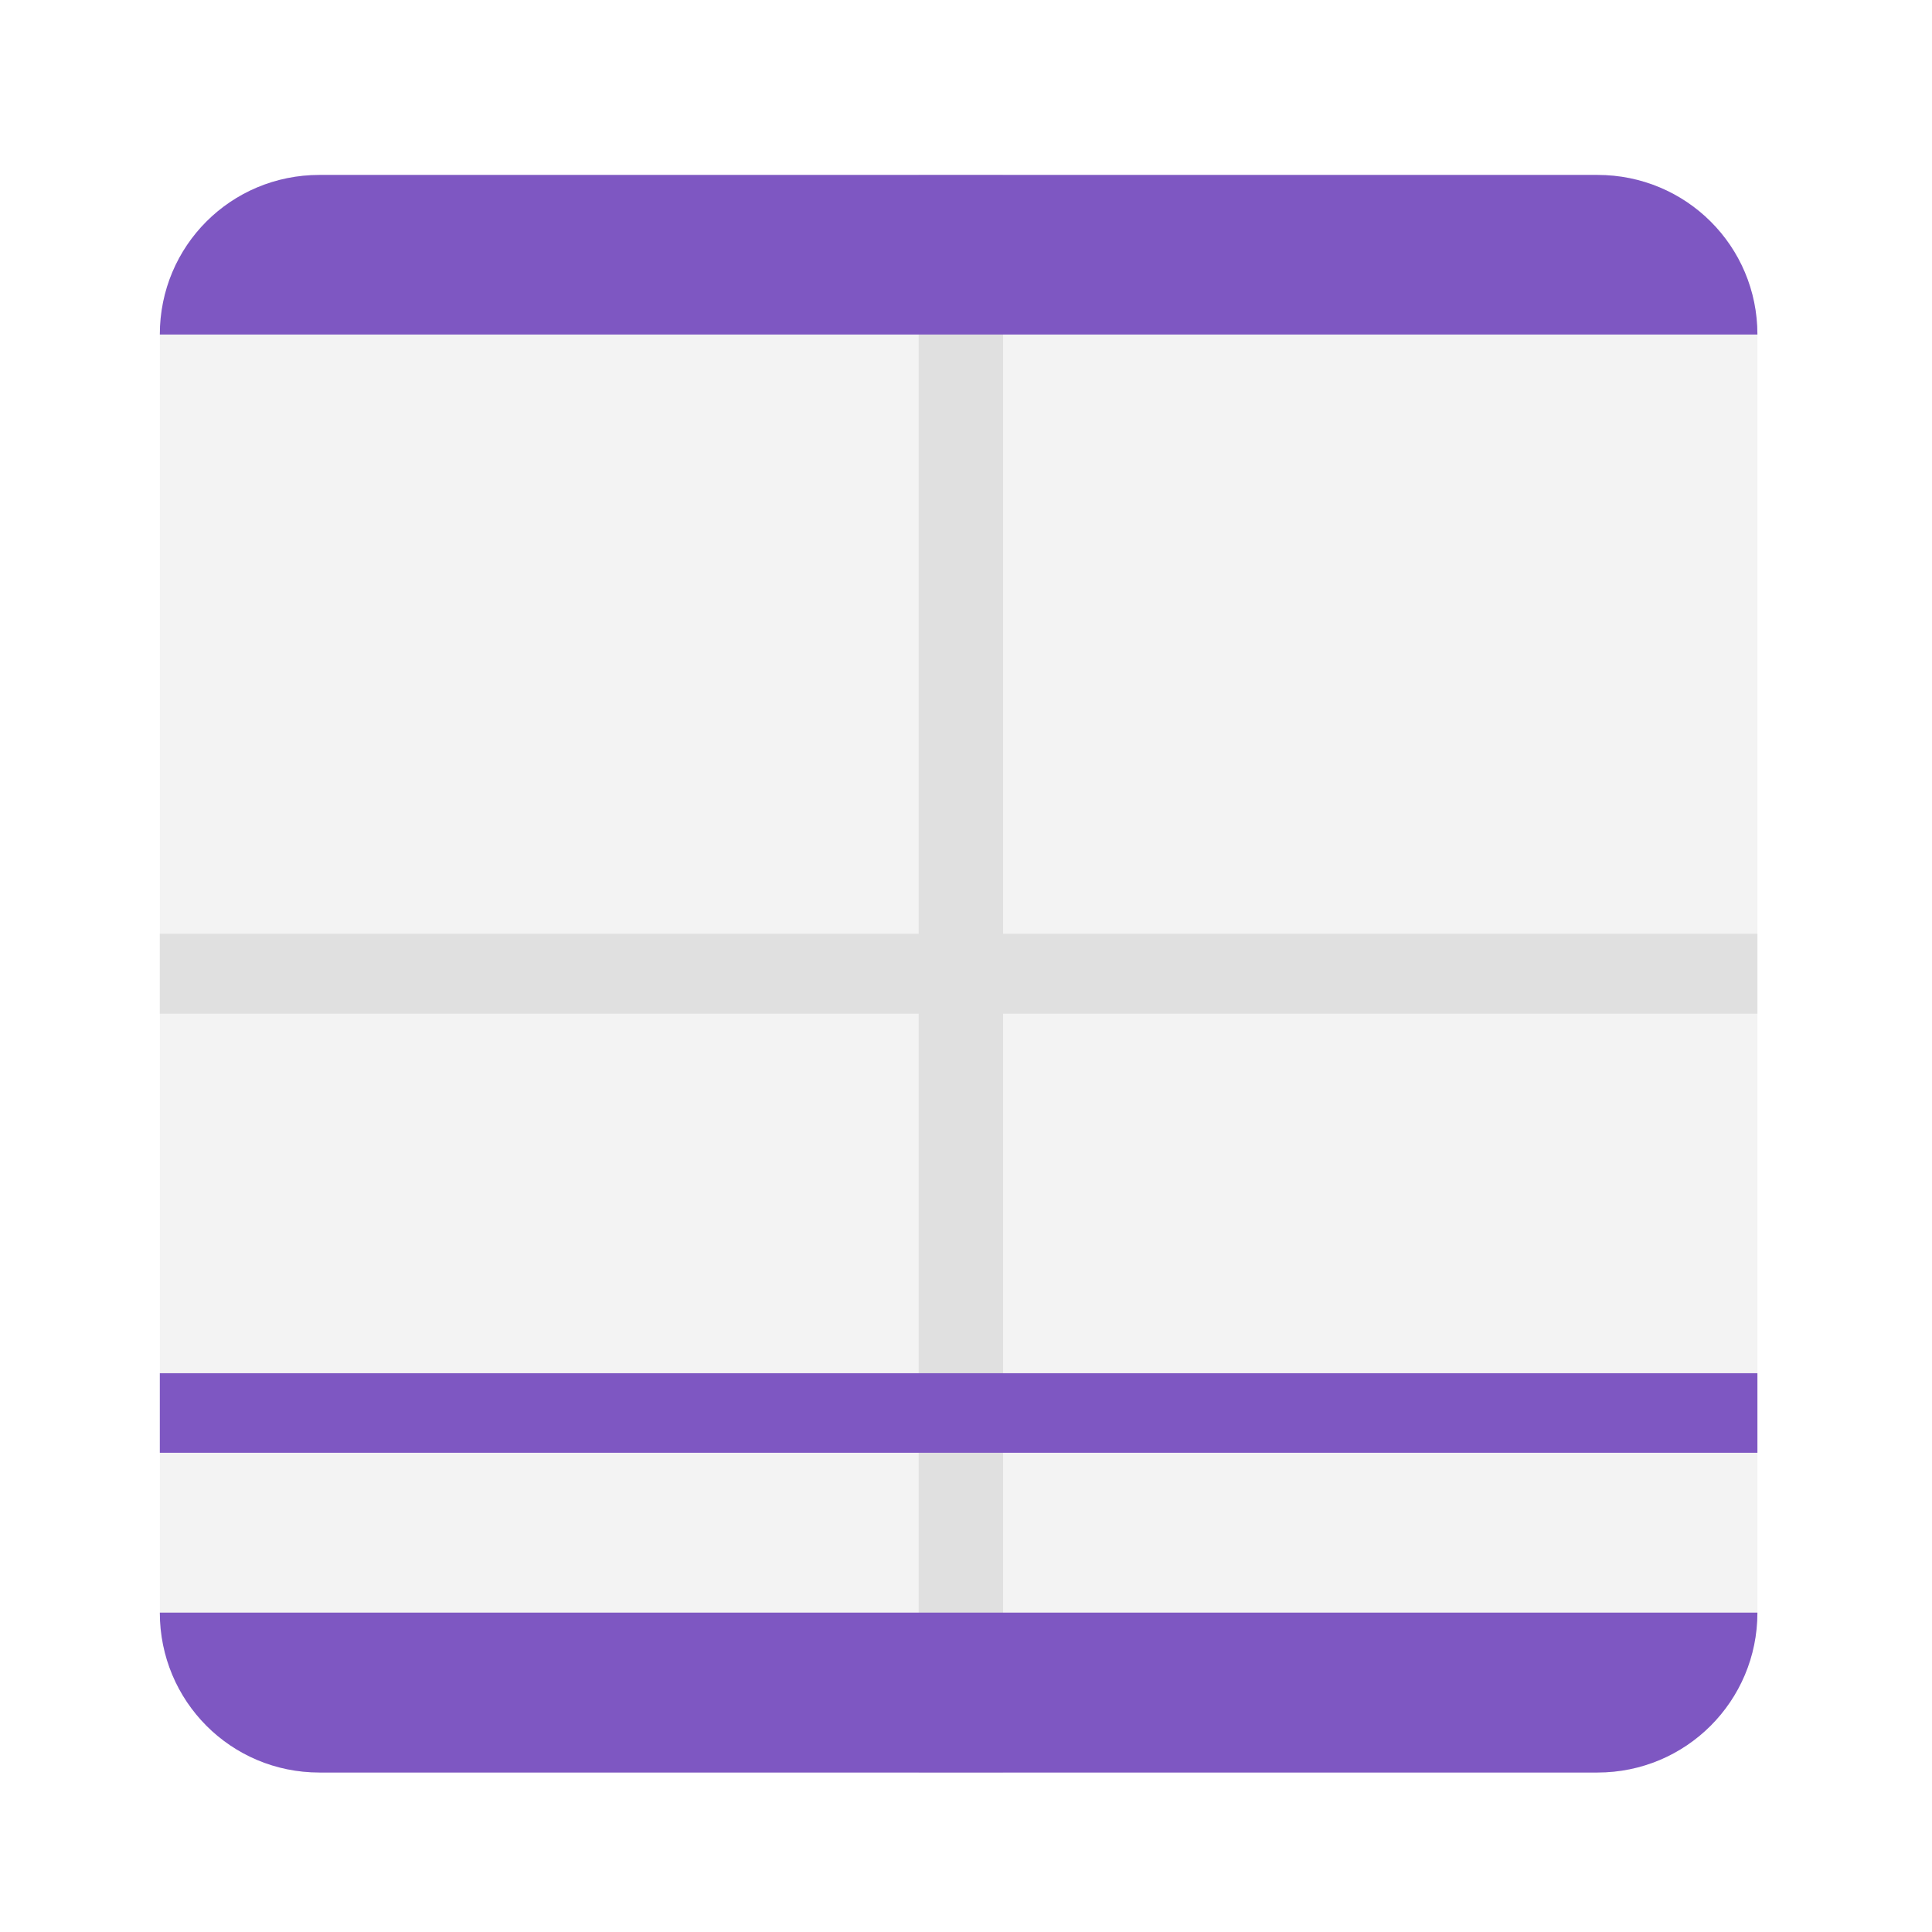 <?xml version="1.0" encoding="UTF-8"?>
<svg xmlns="http://www.w3.org/2000/svg" xmlns:xlink="http://www.w3.org/1999/xlink" width="22px" height="22px" viewBox="0 0 22 22" version="1.1">
<g id="surface1">
<path style=" stroke:none;fill-rule:nonzero;fill:rgb(87.843%,87.843%,87.843%);fill-opacity:0.392;" d="M 3.637 1.992 L 18.191 1.992 C 19.195 1.992 20.012 2.805 20.012 3.809 L 20.012 18.363 C 20.012 19.367 19.195 20.184 18.191 20.184 L 3.637 20.184 C 2.633 20.184 1.82 19.367 1.82 18.363 L 1.82 3.809 C 1.82 2.805 2.633 1.992 3.637 1.992 Z M 3.637 1.992 "/>
<path style=" stroke:none;fill-rule:nonzero;fill:rgb(87.843%,87.843%,87.843%);fill-opacity:1;" d="M 1.82 10.633 L 20.012 10.633 L 20.012 11.543 L 1.82 11.543 Z M 1.82 10.633 "/>
<path style=" stroke:none;fill-rule:nonzero;fill:rgb(87.843%,87.843%,87.843%);fill-opacity:1;" d="M 11.422 1.992 L 11.422 20.184 L 10.461 20.184 L 10.461 1.992 Z M 11.422 1.992 "/>
<path style=" stroke:none;fill-rule:nonzero;fill:rgb(49.412%,34.118%,76.078%);fill-opacity:1;" d="M 1.82 18.363 C 1.82 19.371 2.629 20.184 3.637 20.184 L 18.191 20.184 C 19.199 20.184 20.012 19.371 20.012 18.363 Z M 1.82 18.363 "/>
<path style=" stroke:none;fill-rule:nonzero;fill:rgb(49.412%,34.118%,76.078%);fill-opacity:1;" d="M 1.82 15.637 L 20.012 15.637 L 20.012 16.543 L 1.82 16.543 Z M 1.82 15.637 "/>
<path style=" stroke:none;fill-rule:nonzero;fill:rgb(49.412%,34.118%,76.078%);fill-opacity:1;" d="M 1.82 3.809 C 1.82 2.801 2.629 1.992 3.637 1.992 L 18.191 1.992 C 19.199 1.992 20.012 2.801 20.012 3.809 Z M 1.82 3.809 "/>
</g>
</svg>
